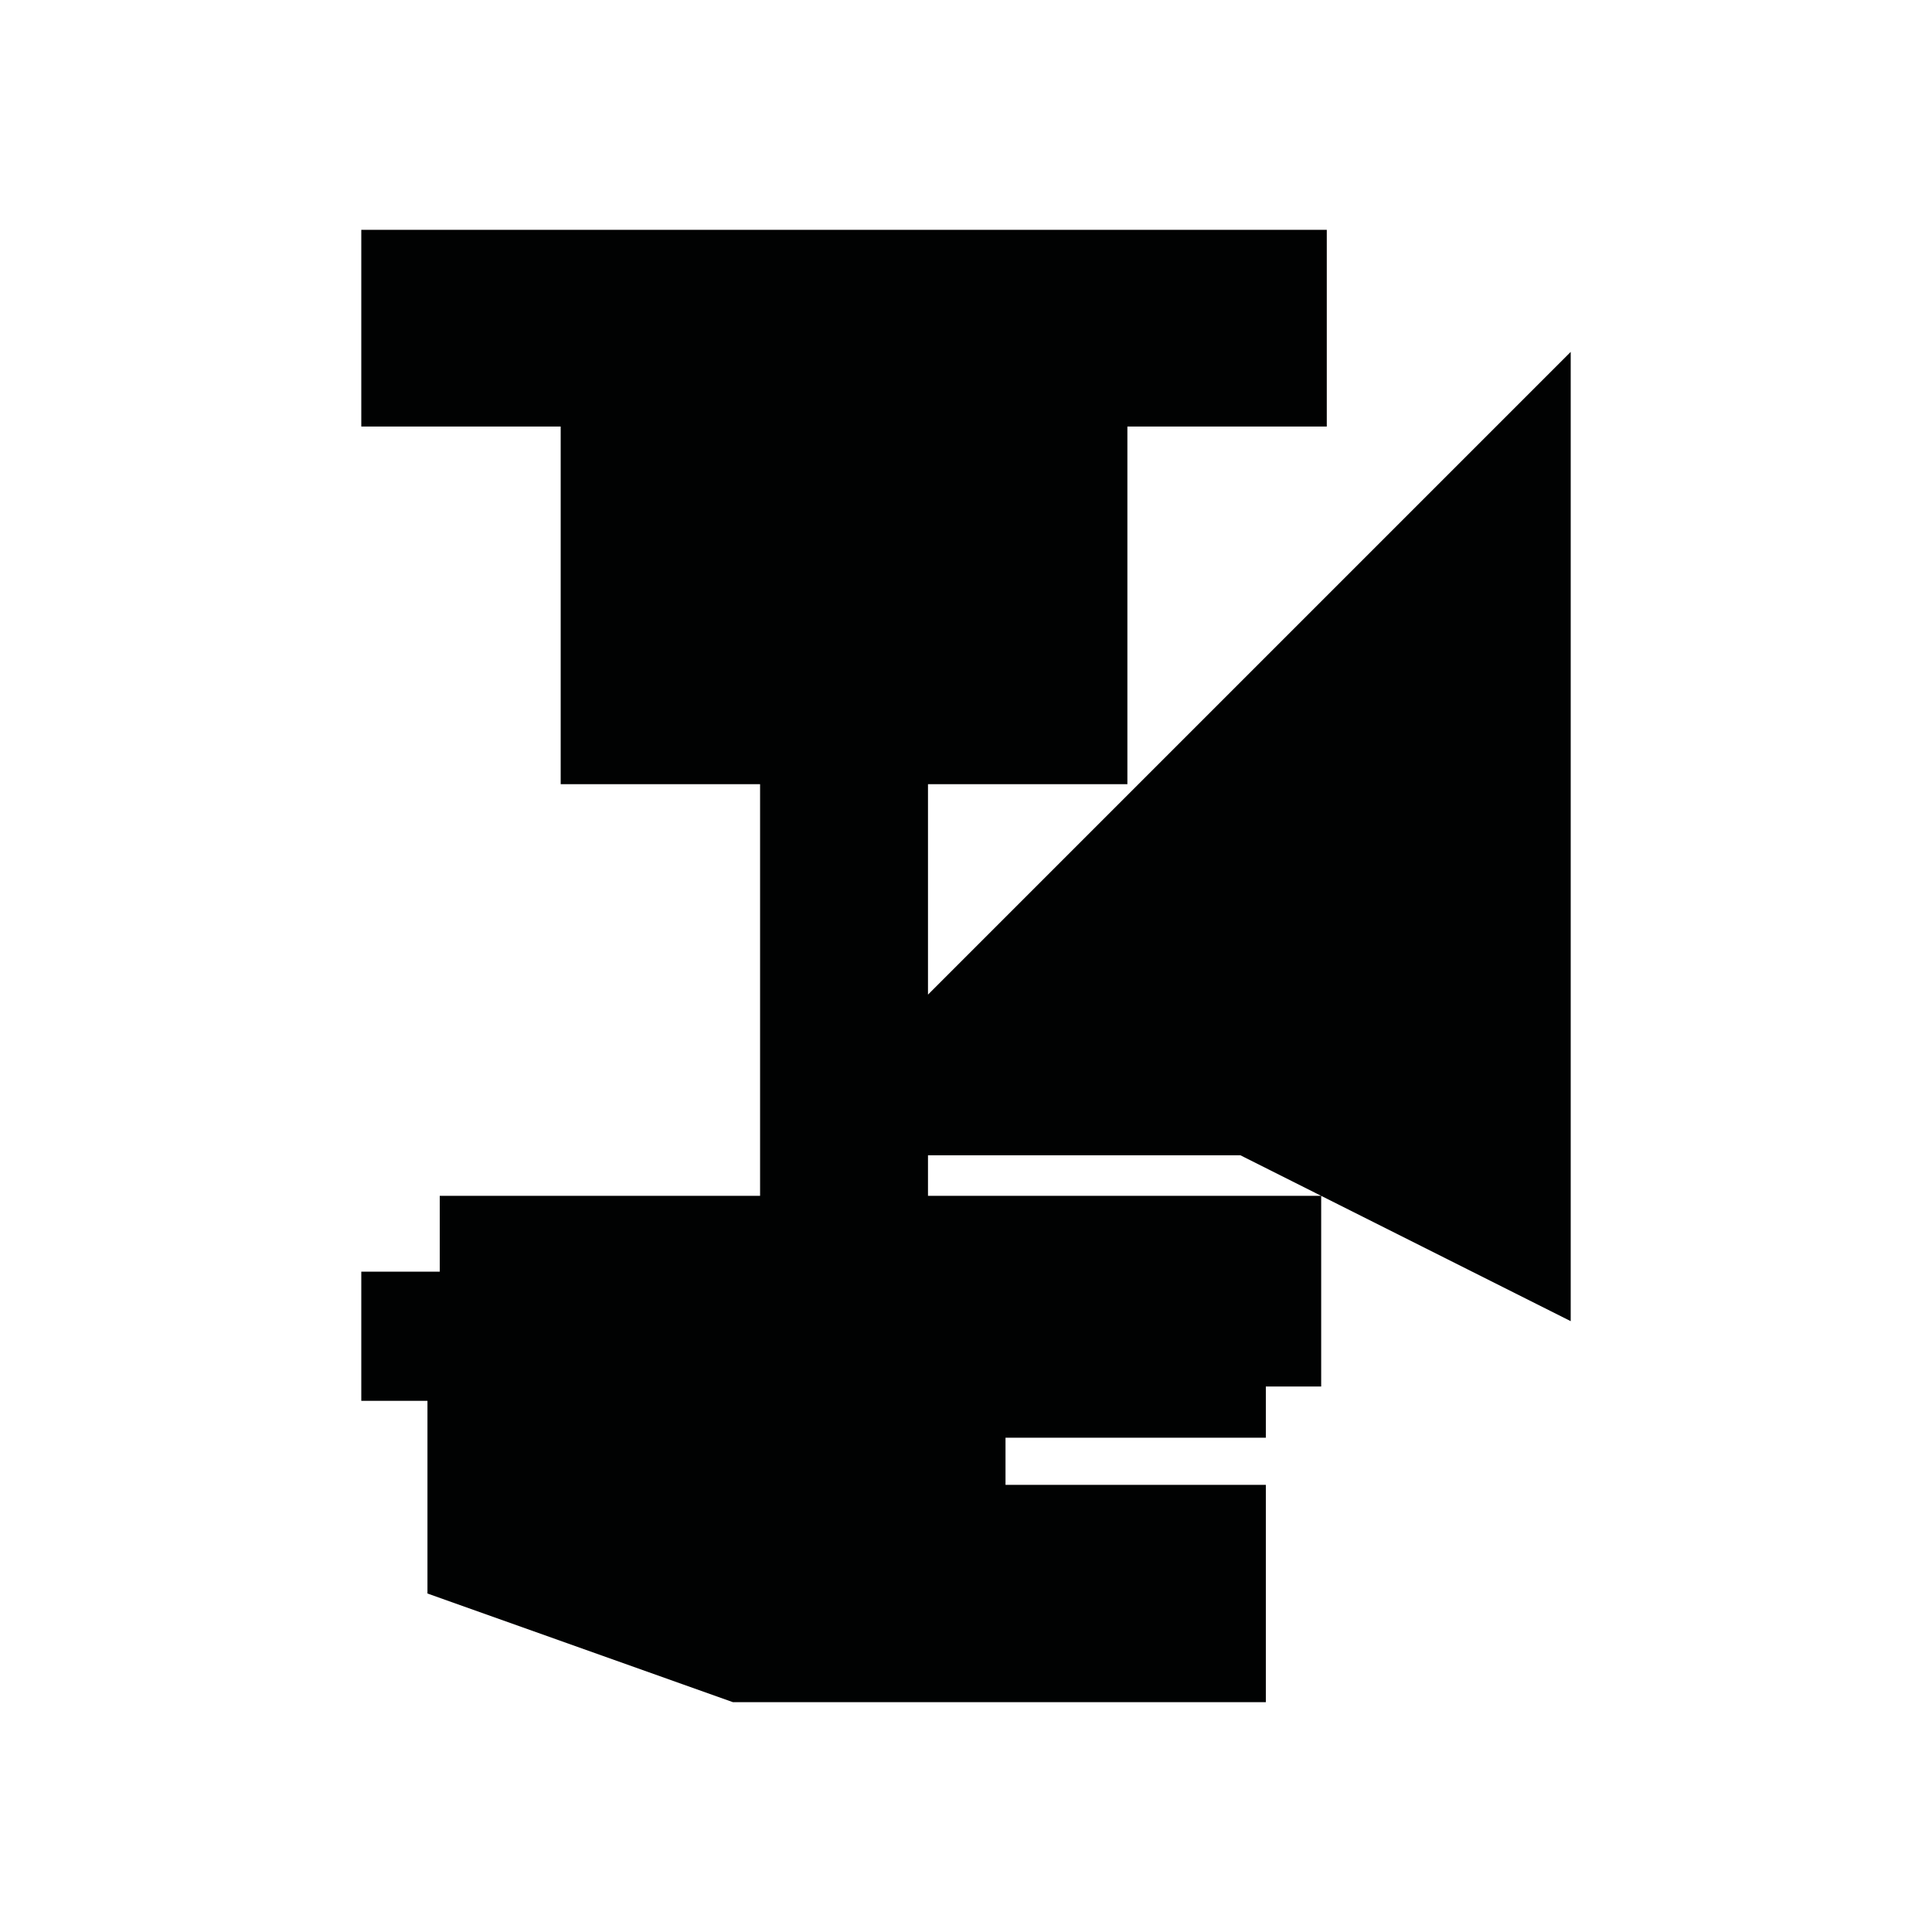 <?xml version="1.0" encoding="utf-8"?>
<!-- Generator: Adobe Illustrator 16.0.0, SVG Export Plug-In . SVG Version: 6.00 Build 0)  -->
<!DOCTYPE svg PUBLIC "-//W3C//DTD SVG 1.1//EN" "http://www.w3.org/Graphics/SVG/1.1/DTD/svg11.dtd">
<svg version="1.1" id="Calque_1" xmlns="http://www.w3.org/2000/svg" xmlns:xlink="http://www.w3.org/1999/xlink" x="0px" y="0px"
	 width="1190.551px" height="1190.551px" viewBox="0 0 1190.551 1190.551" enable-background="new 0 0 1190.551 1190.551"
	 xml:space="preserve">
<polygon fill="#010202" points="764.389,711.925 967.912,814.134 967.912,216.854 571.854,612.912 571.854,483.239 694.727,483.239 
	694.727,262.833 817.6,262.833 817.6,141.636 222.638,141.636 222.638,262.833 345.51,262.833 345.51,483.239 468.384,483.239 
	468.384,736.914 270.992,736.914 270.992,783.652 222.638,783.652 222.638,863.232 263.413,863.232 263.413,981.967 
	451.623,1048.915 780.043,1048.915 780.043,915.021 619.623,915.021 619.623,885.967 780.043,885.967 780.043,854.39 
	814.149,854.39 814.149,736.914 571.854,736.914 571.854,711.925 "/>
</svg>
